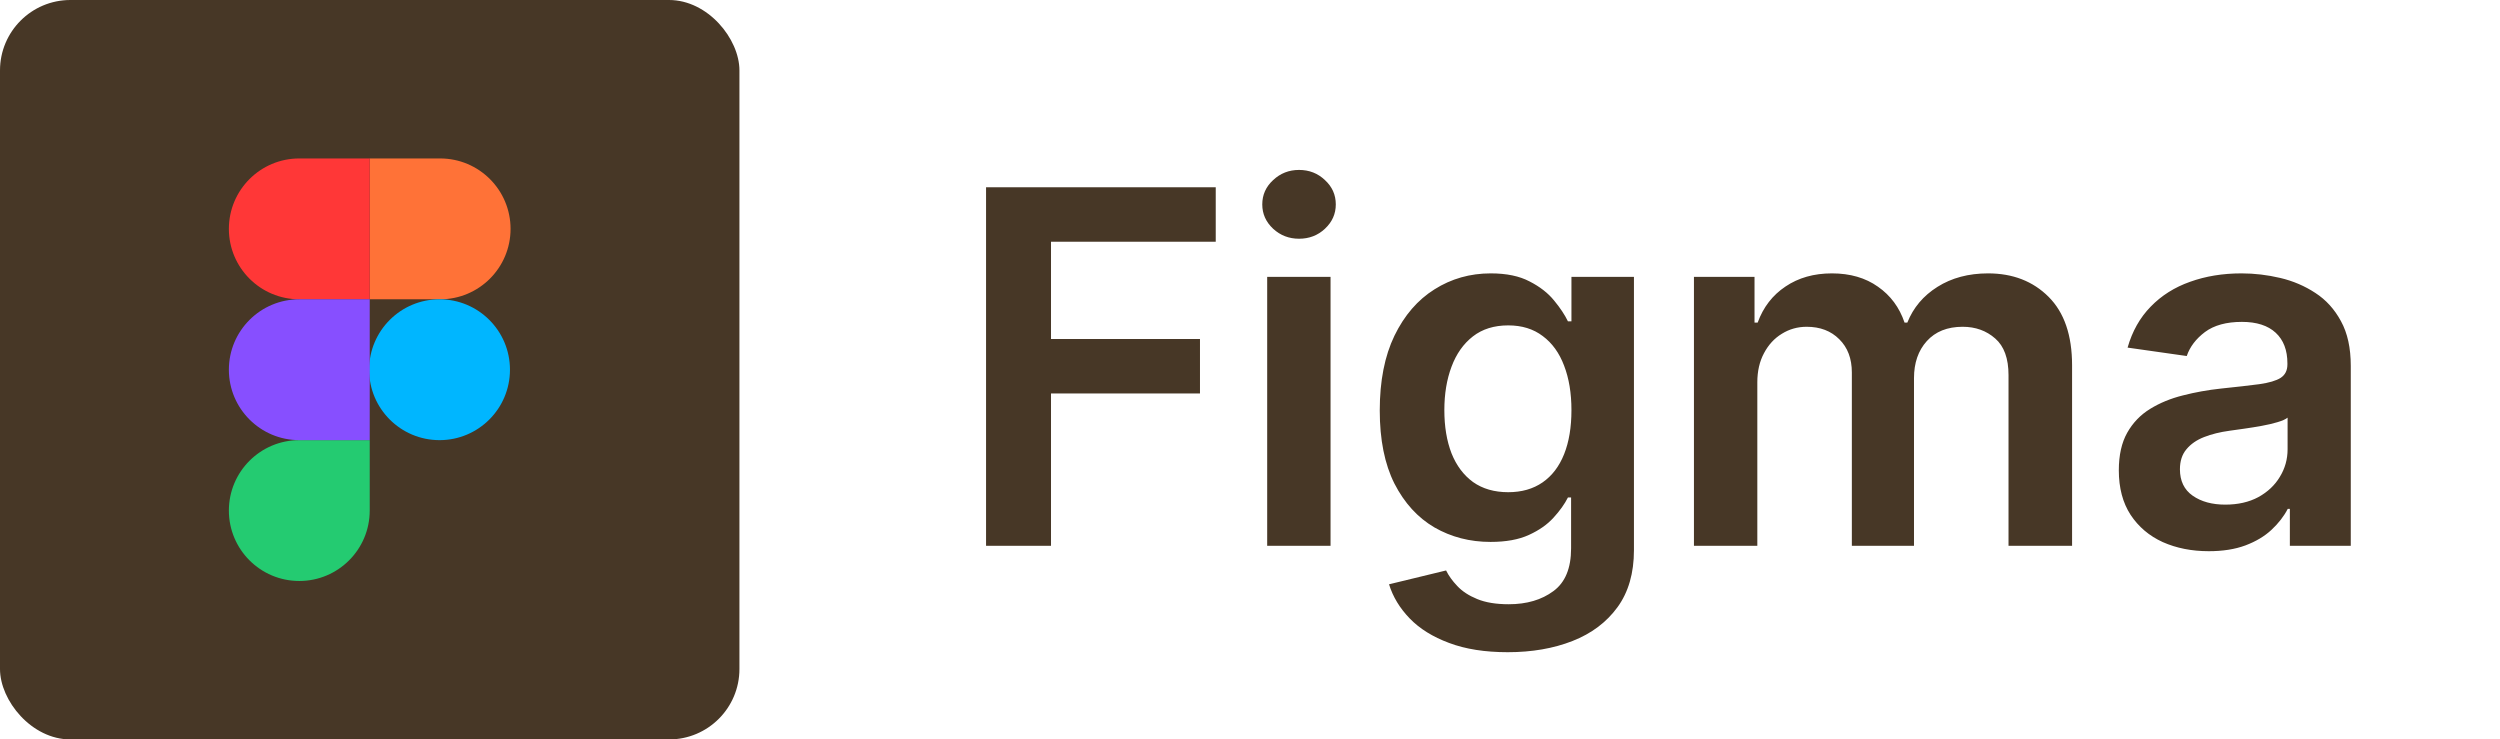 <svg width="142" height="42" viewBox="0 0 142 42" fill="none" xmlns="http://www.w3.org/2000/svg">
<rect width="42" height="42" rx="4" fill="#473726"/>
<path d="M13 29C13 26.791 14.791 25 17 25H21V29C21 31.209 19.209 33 17 33C14.791 33 13 31.209 13 29Z" fill="#24CB71"/>
<path d="M21 9V17H25C27.209 17 29 15.209 29 13C29 10.791 27.209 9 25 9H21Z" fill="#FF7237"/>
<path d="M24.966 25C27.175 25 28.966 23.21 28.966 21C28.966 18.791 27.175 17 24.966 17C22.757 17 20.966 18.791 20.966 21C20.966 23.21 22.757 25 24.966 25Z" fill="#00B6FF"/>
<path d="M13 13C13 15.209 14.791 17 17 17H21V9H17C14.791 9 13 10.791 13 13Z" fill="#FF3737"/>
<path d="M13 21C13 23.209 14.791 25 17 25H21V17H17C14.791 17 13 18.791 13 21Z" fill="#874FFF"/>
<path d="M56.008 31V10.636H69.054V13.729H59.697V19.257H68.159V22.349H59.697V31H56.008ZM71.976 31V15.727H75.575V31H71.976ZM73.785 13.56C73.215 13.56 72.725 13.371 72.314 12.993C71.903 12.608 71.697 12.148 71.697 11.611C71.697 11.067 71.903 10.607 72.314 10.229C72.725 9.844 73.215 9.652 73.785 9.652C74.362 9.652 74.853 9.844 75.257 10.229C75.668 10.607 75.873 11.067 75.873 11.611C75.873 12.148 75.668 12.608 75.257 12.993C74.853 13.371 74.362 13.56 73.785 13.56ZM85.638 37.045C84.346 37.045 83.236 36.87 82.308 36.519C81.379 36.174 80.634 35.71 80.07 35.126C79.507 34.543 79.116 33.897 78.897 33.188L82.138 32.402C82.284 32.7 82.496 32.995 82.775 33.287C83.053 33.585 83.428 33.831 83.898 34.023C84.376 34.222 84.976 34.321 85.698 34.321C86.719 34.321 87.564 34.072 88.234 33.575C88.903 33.085 89.238 32.276 89.238 31.149V28.256H89.059C88.873 28.627 88.602 29.008 88.244 29.399C87.892 29.79 87.425 30.118 86.842 30.384C86.265 30.649 85.539 30.781 84.664 30.781C83.491 30.781 82.427 30.506 81.472 29.956C80.524 29.399 79.769 28.57 79.205 27.47C78.648 26.363 78.37 24.978 78.37 23.314C78.37 21.637 78.648 20.222 79.205 19.068C79.769 17.908 80.528 17.03 81.482 16.433C82.437 15.83 83.501 15.528 84.674 15.528C85.569 15.528 86.305 15.681 86.881 15.986C87.465 16.284 87.929 16.645 88.273 17.07C88.618 17.487 88.88 17.882 89.059 18.253H89.258V15.727H92.808V31.249C92.808 32.554 92.496 33.635 91.873 34.49C91.25 35.345 90.398 35.985 89.317 36.409C88.237 36.833 87.011 37.045 85.638 37.045ZM85.668 27.957C86.431 27.957 87.08 27.772 87.617 27.401C88.154 27.029 88.562 26.496 88.84 25.8C89.119 25.104 89.258 24.268 89.258 23.294C89.258 22.333 89.119 21.491 88.84 20.768C88.568 20.046 88.164 19.486 87.627 19.088C87.097 18.684 86.444 18.482 85.668 18.482C84.866 18.482 84.197 18.69 83.66 19.108C83.123 19.526 82.719 20.099 82.447 20.828C82.175 21.551 82.039 22.373 82.039 23.294C82.039 24.229 82.175 25.047 82.447 25.75C82.725 26.446 83.133 26.99 83.67 27.381C84.213 27.765 84.879 27.957 85.668 27.957ZM96.216 31V15.727H99.657V18.322H99.836C100.154 17.447 100.681 16.765 101.417 16.274C102.153 15.777 103.031 15.528 104.052 15.528C105.086 15.528 105.957 15.78 106.667 16.284C107.383 16.781 107.886 17.461 108.178 18.322H108.337C108.675 17.474 109.245 16.798 110.047 16.294C110.856 15.784 111.814 15.528 112.921 15.528C114.326 15.528 115.473 15.973 116.361 16.861C117.25 17.749 117.694 19.045 117.694 20.749V31H114.084V21.305C114.084 20.358 113.832 19.665 113.329 19.227C112.825 18.783 112.208 18.561 111.479 18.561C110.611 18.561 109.931 18.833 109.441 19.376C108.957 19.913 108.715 20.613 108.715 21.474V31H105.185V21.156C105.185 20.367 104.947 19.738 104.469 19.267C103.999 18.796 103.382 18.561 102.62 18.561C102.103 18.561 101.632 18.694 101.208 18.959C100.784 19.217 100.446 19.585 100.194 20.062C99.942 20.533 99.816 21.083 99.816 21.713V31H96.216ZM125.46 31.308C124.492 31.308 123.621 31.136 122.845 30.791C122.076 30.44 121.466 29.923 121.016 29.24C120.572 28.557 120.349 27.715 120.349 26.715C120.349 25.853 120.509 25.14 120.827 24.577C121.145 24.013 121.579 23.562 122.129 23.224C122.679 22.886 123.299 22.631 123.989 22.459C124.685 22.28 125.404 22.151 126.146 22.071C127.041 21.978 127.767 21.895 128.324 21.822C128.881 21.743 129.285 21.624 129.537 21.465C129.795 21.299 129.925 21.044 129.925 20.699V20.639C129.925 19.89 129.703 19.31 129.259 18.899C128.814 18.488 128.175 18.283 127.34 18.283C126.458 18.283 125.759 18.475 125.242 18.859C124.731 19.244 124.386 19.698 124.207 20.222L120.847 19.744C121.112 18.816 121.549 18.041 122.159 17.418C122.769 16.788 123.515 16.317 124.396 16.006C125.278 15.688 126.252 15.528 127.32 15.528C128.055 15.528 128.788 15.615 129.517 15.787C130.246 15.959 130.912 16.244 131.516 16.642C132.119 17.033 132.603 17.567 132.967 18.243C133.339 18.919 133.524 19.764 133.524 20.778V31H130.064V28.902H129.945C129.726 29.326 129.418 29.724 129.02 30.095C128.629 30.46 128.135 30.755 127.538 30.98C126.948 31.199 126.256 31.308 125.46 31.308ZM126.395 28.663C127.117 28.663 127.744 28.521 128.274 28.236C128.804 27.944 129.212 27.56 129.497 27.082C129.789 26.605 129.935 26.085 129.935 25.521V23.722C129.822 23.814 129.63 23.901 129.358 23.98C129.093 24.06 128.795 24.129 128.463 24.189C128.132 24.249 127.804 24.302 127.479 24.348C127.154 24.394 126.872 24.434 126.634 24.467C126.097 24.54 125.616 24.66 125.192 24.825C124.768 24.991 124.433 25.223 124.188 25.521C123.942 25.813 123.82 26.191 123.82 26.655C123.82 27.318 124.062 27.818 124.545 28.156C125.029 28.494 125.646 28.663 126.395 28.663Z" fill="#473726"/>
</svg>
